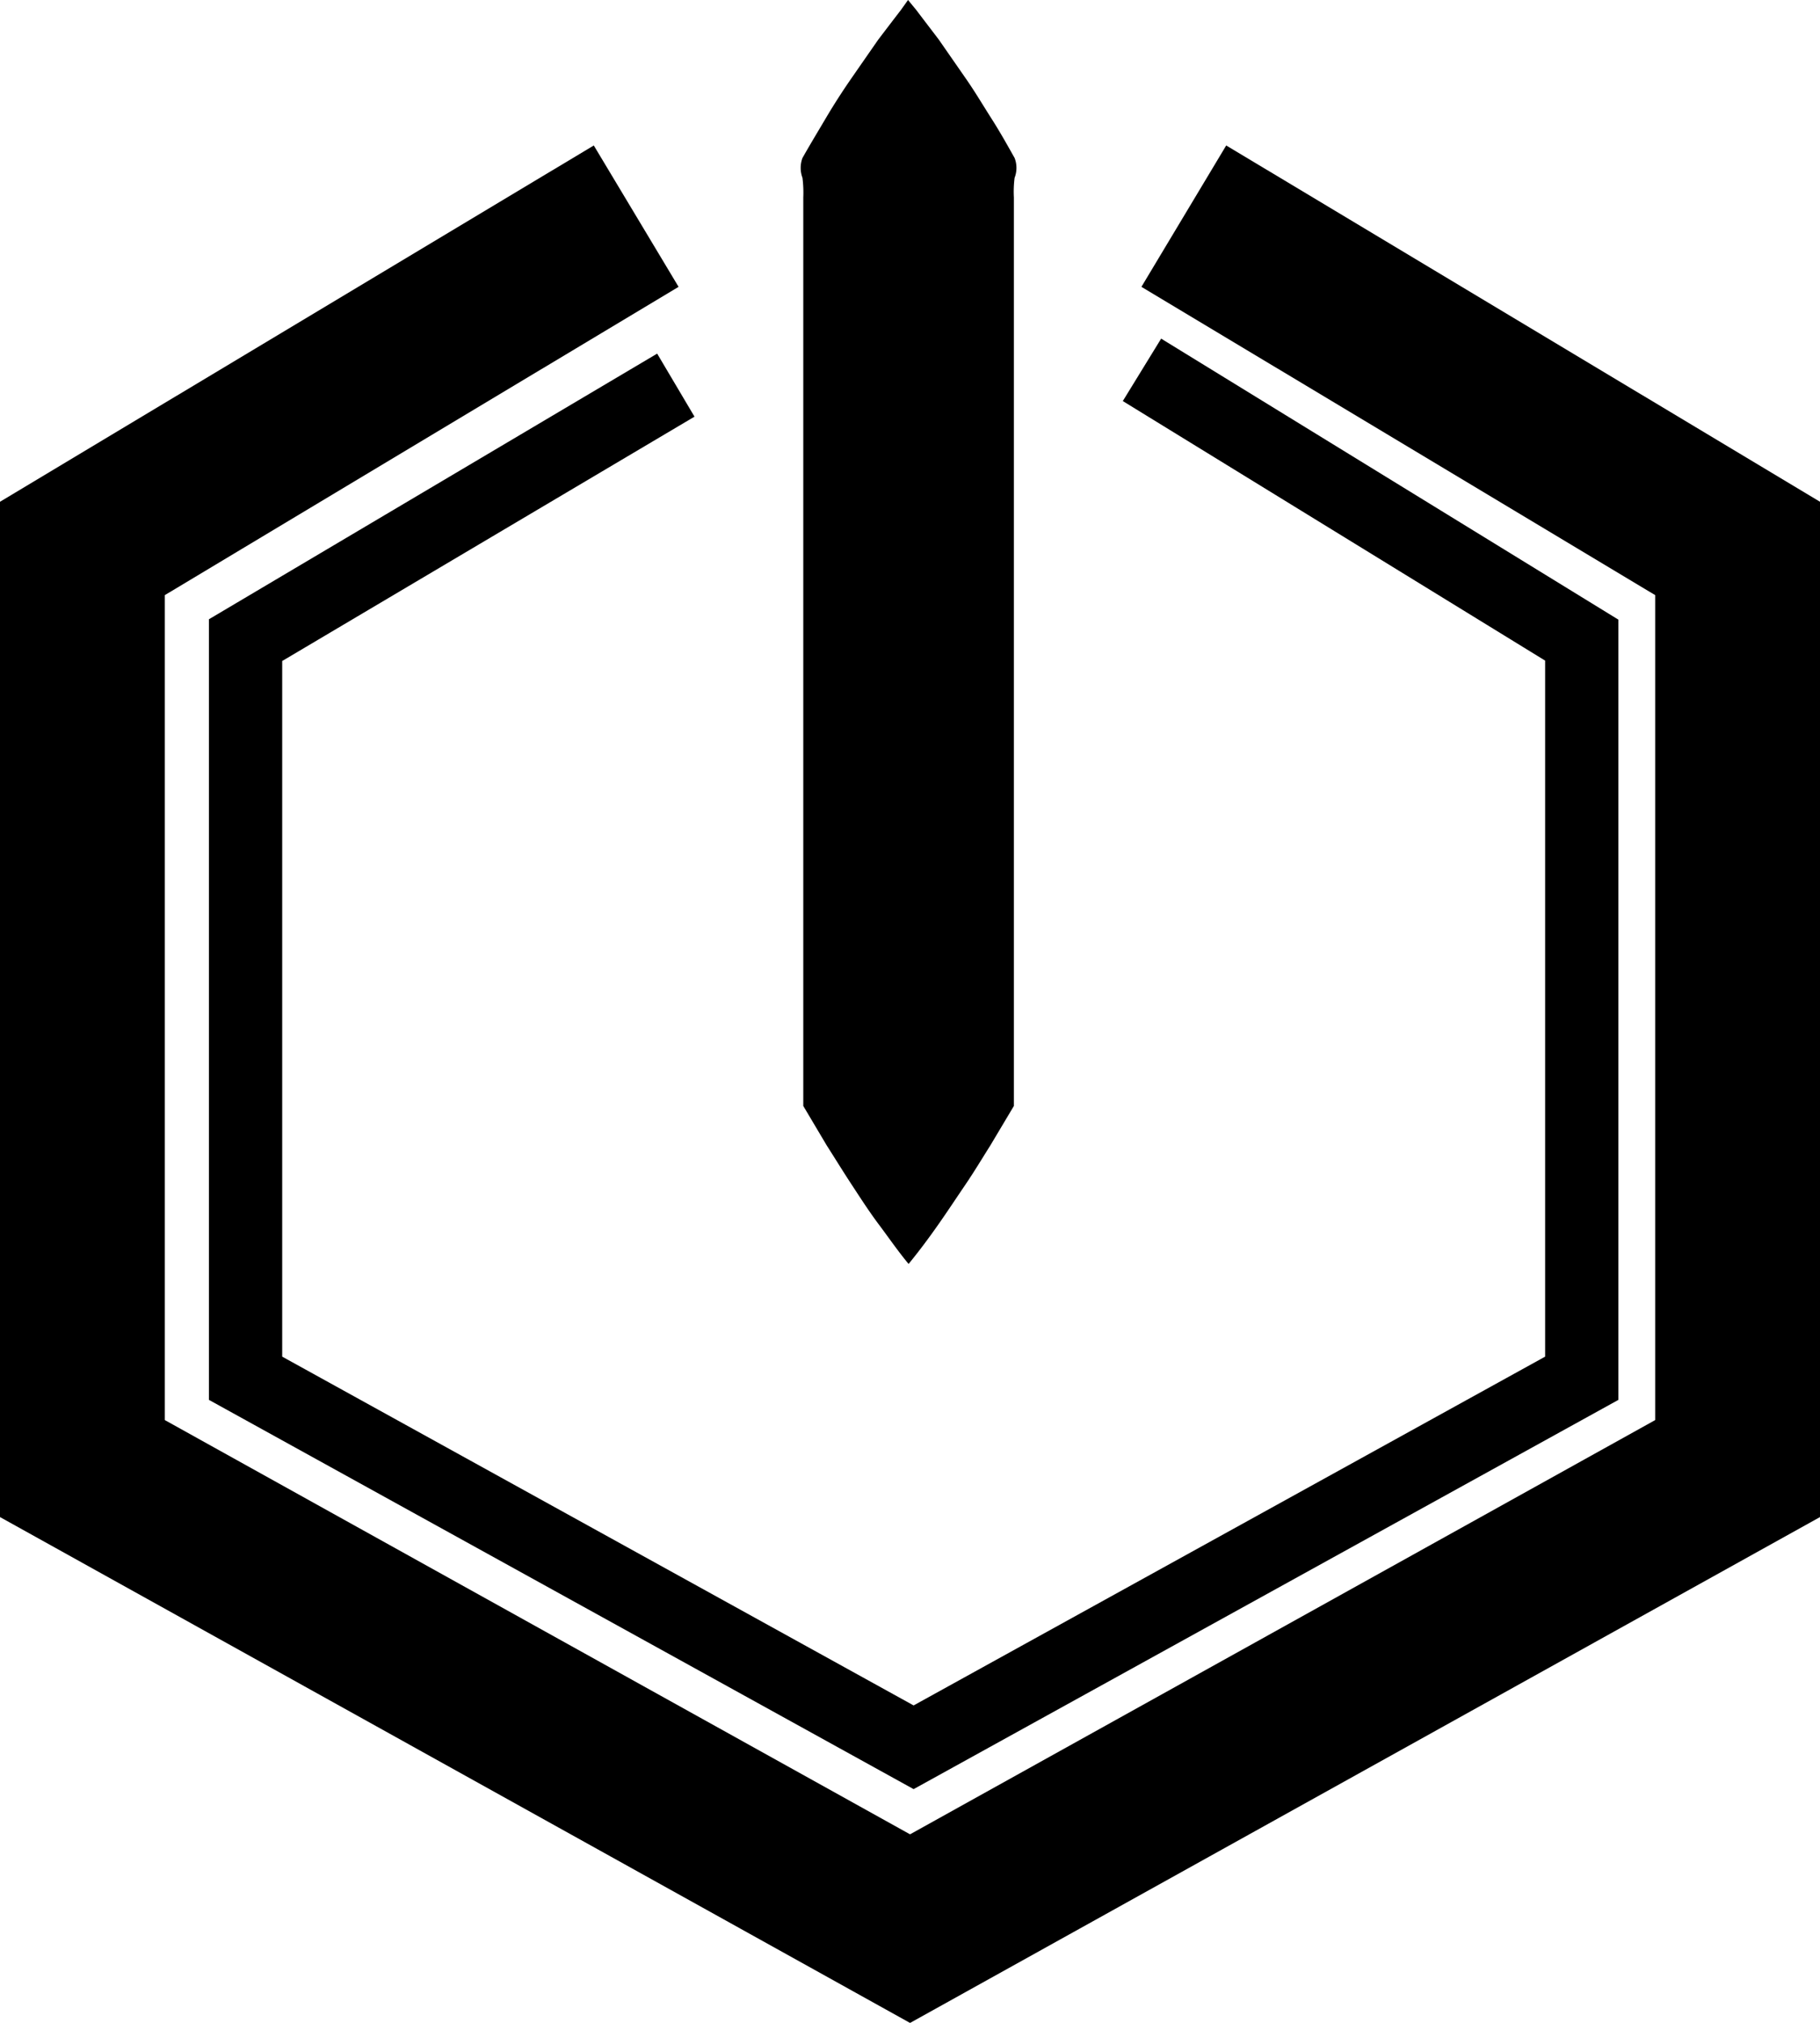<svg xmlns="http://www.w3.org/2000/svg" viewBox="0 0 198.77 220.87"><defs><style>.cls-1,.cls-2{fill:none;stroke:#000;stroke-miterlimit:10;}.cls-1{stroke-width:18px;}.cls-2{stroke-width:8px;}</style></defs><g id="Calque_2" data-name="Calque 2"><g id="Calque_1-2" data-name="Calque 1"><polyline class="cls-1" points="129.29 23.6 189.77 59.88 189.77 160.34 99.39 210.57 9 160.34 9 59.88 69.48 23.6"/><polyline class="cls-2" points="124.72 40.38 172.75 69.89 172.75 150.48 99.78 190.77 26.82 150.48 26.82 69.89 73.81 42.05"/><path d="M99.17,0l.89,1.08.82,1.08,1.64,2.15c1,1.44,2,2.88,3,4.32s1.84,2.87,2.76,4.31,1.72,2.87,2.53,4.31a3,3,0,0,1,0,2.16,11.9,11.9,0,0,0-.08,2.15v99.19l-2.57,4.31c-.91,1.44-1.77,2.88-2.75,4.32s-1.92,2.87-2.93,4.31-2.07,2.87-3.25,4.31c-1.19-1.44-2.17-2.87-3.25-4.31s-2-2.88-2.94-4.31-1.83-2.88-2.75-4.32l-2.56-4.31V21.56a12.9,12.9,0,0,0-.09-2.15,3.09,3.09,0,0,1,0-2.16c.81-1.44,1.68-2.87,2.53-4.31s1.77-2.88,2.76-4.31,2-2.88,3-4.32l1.64-2.15.83-1.08Z"/></g></g></svg>